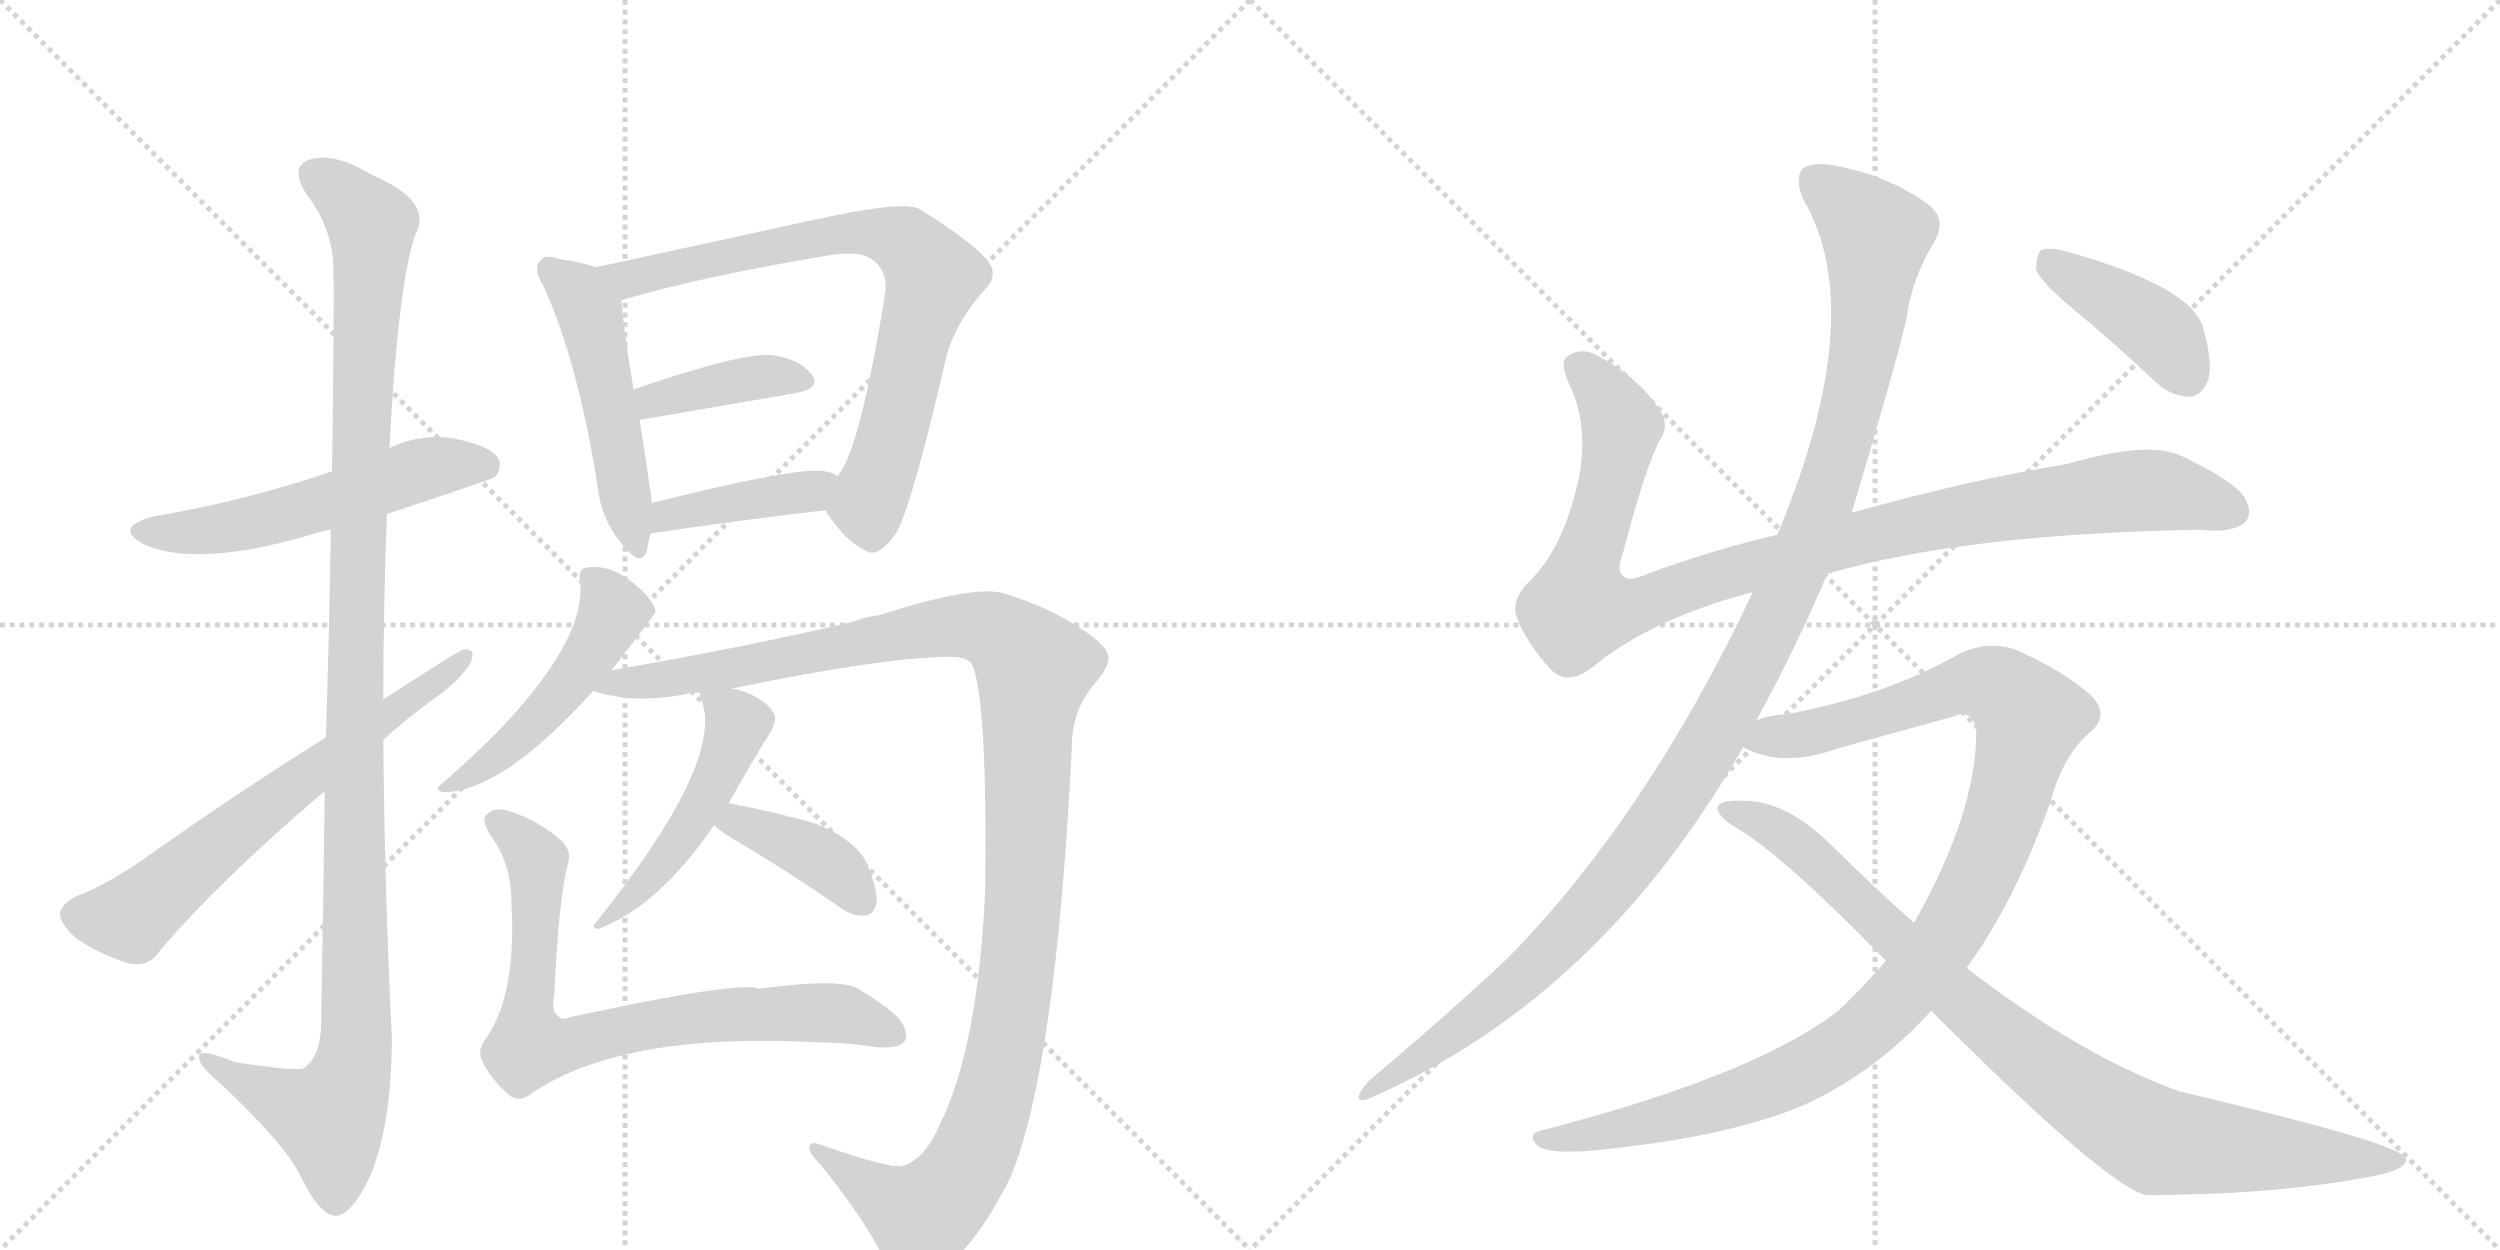 <svg version="1.1" viewBox="0 0 2048 1024" xmlns="http://www.w3.org/2000/svg">
  <g stroke="lightgray" stroke-dasharray="1,1" stroke-width="1" transform="scale(4, 4)">
    <line x1="0" y1="0" x2="256" y2="256"></line>
    <line x1="256" y1="0" x2="0" y2="256"></line>
    <line x1="128" y1="0" x2="128" y2="256"></line>
    <line x1="0" y1="128" x2="256" y2="128"></line>
    <line x1="256" y1="0" x2="512" y2="256"></line>
    <line x1="512" y1="0" x2="256" y2="256"></line>
    <line x1="384" y1="0" x2="384" y2="256"></line>
    <line x1="256" y1="128" x2="512" y2="128"></line>
  </g>
<g transform="scale(1, -1) translate(0, -850)">
   <style type="text/css">
    @keyframes keyframes0 {
      from {
       stroke: black;
       stroke-dashoffset: 545;
       stroke-width: 128;
       }
       64% {
       animation-timing-function: step-end;
       stroke: black;
       stroke-dashoffset: 0;
       stroke-width: 128;
       }
       to {
       stroke: black;
       stroke-width: 1024;
       }
       }
       #make-me-a-hanzi-animation-0 {
         animation: keyframes0 0.694s both;
         animation-delay: 0s;
         animation-timing-function: linear;
       }
    @keyframes keyframes1 {
      from {
       stroke: black;
       stroke-dashoffset: 1162;
       stroke-width: 128;
       }
       79% {
       animation-timing-function: step-end;
       stroke: black;
       stroke-dashoffset: 0;
       stroke-width: 128;
       }
       to {
       stroke: black;
       stroke-width: 1024;
       }
       }
       #make-me-a-hanzi-animation-1 {
         animation: keyframes1 1.196s both;
         animation-delay: 0.694s;
         animation-timing-function: linear;
       }
    @keyframes keyframes2 {
      from {
       stroke: black;
       stroke-dashoffset: 651;
       stroke-width: 128;
       }
       68% {
       animation-timing-function: step-end;
       stroke: black;
       stroke-dashoffset: 0;
       stroke-width: 128;
       }
       to {
       stroke: black;
       stroke-width: 1024;
       }
       }
       #make-me-a-hanzi-animation-2 {
         animation: keyframes2 0.78s both;
         animation-delay: 1.889s;
         animation-timing-function: linear;
       }
    @keyframes keyframes3 {
      from {
       stroke: black;
       stroke-dashoffset: 498;
       stroke-width: 128;
       }
       62% {
       animation-timing-function: step-end;
       stroke: black;
       stroke-dashoffset: 0;
       stroke-width: 128;
       }
       to {
       stroke: black;
       stroke-width: 1024;
       }
       }
       #make-me-a-hanzi-animation-3 {
         animation: keyframes3 0.655s both;
         animation-delay: 2.669s;
         animation-timing-function: linear;
       }
    @keyframes keyframes4 {
      from {
       stroke: black;
       stroke-dashoffset: 758;
       stroke-width: 128;
       }
       71% {
       animation-timing-function: step-end;
       stroke: black;
       stroke-dashoffset: 0;
       stroke-width: 128;
       }
       to {
       stroke: black;
       stroke-width: 1024;
       }
       }
       #make-me-a-hanzi-animation-4 {
         animation: keyframes4 0.867s both;
         animation-delay: 3.324s;
         animation-timing-function: linear;
       }
    @keyframes keyframes5 {
      from {
       stroke: black;
       stroke-dashoffset: 390;
       stroke-width: 128;
       }
       56% {
       animation-timing-function: step-end;
       stroke: black;
       stroke-dashoffset: 0;
       stroke-width: 128;
       }
       to {
       stroke: black;
       stroke-width: 1024;
       }
       }
       #make-me-a-hanzi-animation-5 {
         animation: keyframes5 0.567s both;
         animation-delay: 4.191s;
         animation-timing-function: linear;
       }
    @keyframes keyframes6 {
      from {
       stroke: black;
       stroke-dashoffset: 404;
       stroke-width: 128;
       }
       57% {
       animation-timing-function: step-end;
       stroke: black;
       stroke-dashoffset: 0;
       stroke-width: 128;
       }
       to {
       stroke: black;
       stroke-width: 1024;
       }
       }
       #make-me-a-hanzi-animation-6 {
         animation: keyframes6 0.579s both;
         animation-delay: 4.758s;
         animation-timing-function: linear;
       }
    @keyframes keyframes7 {
      from {
       stroke: black;
       stroke-dashoffset: 488;
       stroke-width: 128;
       }
       61% {
       animation-timing-function: step-end;
       stroke: black;
       stroke-dashoffset: 0;
       stroke-width: 128;
       }
       to {
       stroke: black;
       stroke-width: 1024;
       }
       }
       #make-me-a-hanzi-animation-7 {
         animation: keyframes7 0.647s both;
         animation-delay: 5.337s;
         animation-timing-function: linear;
       }
    @keyframes keyframes8 {
      from {
       stroke: black;
       stroke-dashoffset: 1199;
       stroke-width: 128;
       }
       80% {
       animation-timing-function: step-end;
       stroke: black;
       stroke-dashoffset: 0;
       stroke-width: 128;
       }
       to {
       stroke: black;
       stroke-width: 1024;
       }
       }
       #make-me-a-hanzi-animation-8 {
         animation: keyframes8 1.226s both;
         animation-delay: 5.984s;
         animation-timing-function: linear;
       }
    @keyframes keyframes9 {
      from {
       stroke: black;
       stroke-dashoffset: 473;
       stroke-width: 128;
       }
       61% {
       animation-timing-function: step-end;
       stroke: black;
       stroke-dashoffset: 0;
       stroke-width: 128;
       }
       to {
       stroke: black;
       stroke-width: 1024;
       }
       }
       #make-me-a-hanzi-animation-9 {
         animation: keyframes9 0.635s both;
         animation-delay: 7.21s;
         animation-timing-function: linear;
       }
    @keyframes keyframes10 {
      from {
       stroke: black;
       stroke-dashoffset: 390;
       stroke-width: 128;
       }
       56% {
       animation-timing-function: step-end;
       stroke: black;
       stroke-dashoffset: 0;
       stroke-width: 128;
       }
       to {
       stroke: black;
       stroke-width: 1024;
       }
       }
       #make-me-a-hanzi-animation-10 {
         animation: keyframes10 0.567s both;
         animation-delay: 7.845s;
         animation-timing-function: linear;
       }
    @keyframes keyframes11 {
      from {
       stroke: black;
       stroke-dashoffset: 758;
       stroke-width: 128;
       }
       71% {
       animation-timing-function: step-end;
       stroke: black;
       stroke-dashoffset: 0;
       stroke-width: 128;
       }
       to {
       stroke: black;
       stroke-width: 1024;
       }
       }
       #make-me-a-hanzi-animation-11 {
         animation: keyframes11 0.867s both;
         animation-delay: 8.412s;
         animation-timing-function: linear;
       }
    @keyframes keyframes12 {
      from {
       stroke: black;
       stroke-dashoffset: 1018;
       stroke-width: 128;
       }
       77% {
       animation-timing-function: step-end;
       stroke: black;
       stroke-dashoffset: 0;
       stroke-width: 128;
       }
       to {
       stroke: black;
       stroke-width: 1024;
       }
       }
       #make-me-a-hanzi-animation-12 {
         animation: keyframes12 1.078s both;
         animation-delay: 9.279s;
         animation-timing-function: linear;
       }
    @keyframes keyframes13 {
      from {
       stroke: black;
       stroke-dashoffset: 1170;
       stroke-width: 128;
       }
       79% {
       animation-timing-function: step-end;
       stroke: black;
       stroke-dashoffset: 0;
       stroke-width: 128;
       }
       to {
       stroke: black;
       stroke-width: 1024;
       }
       }
       #make-me-a-hanzi-animation-13 {
         animation: keyframes13 1.202s both;
         animation-delay: 10.358s;
         animation-timing-function: linear;
       }
    @keyframes keyframes14 {
      from {
       stroke: black;
       stroke-dashoffset: 1077;
       stroke-width: 128;
       }
       78% {
       animation-timing-function: step-end;
       stroke: black;
       stroke-dashoffset: 0;
       stroke-width: 128;
       }
       to {
       stroke: black;
       stroke-width: 1024;
       }
       }
       #make-me-a-hanzi-animation-14 {
         animation: keyframes14 1.126s both;
         animation-delay: 11.56s;
         animation-timing-function: linear;
       }
    @keyframes keyframes15 {
      from {
       stroke: black;
       stroke-dashoffset: 906;
       stroke-width: 128;
       }
       75% {
       animation-timing-function: step-end;
       stroke: black;
       stroke-dashoffset: 0;
       stroke-width: 128;
       }
       to {
       stroke: black;
       stroke-width: 1024;
       }
       }
       #make-me-a-hanzi-animation-15 {
         animation: keyframes15 0.987s both;
         animation-delay: 12.686s;
         animation-timing-function: linear;
       }
    @keyframes keyframes16 {
      from {
       stroke: black;
       stroke-dashoffset: 408;
       stroke-width: 128;
       }
       57% {
       animation-timing-function: step-end;
       stroke: black;
       stroke-dashoffset: 0;
       stroke-width: 128;
       }
       to {
       stroke: black;
       stroke-width: 1024;
       }
       }
       #make-me-a-hanzi-animation-16 {
         animation: keyframes16 0.582s both;
         animation-delay: 13.674s;
         animation-timing-function: linear;
       }
</style>
<path d="M 317 429 Q 402 457 405 459 Q 412 466 408 475 Q 401 485 371 491 Q 344 495 319 483 L 272 464 Q 203 440 126 427 Q 92 418 118 404 Q 161 385 251 411 Q 260 414 271 416 L 317 429 Z" fill="lightgray"></path> 
<path d="M 266 202 Q 265 115 263 9 Q 262 -16 249 -25 Q 243 -28 192 -20 Q 161 -7 163 -17 Q 164 -24 182 -39 Q 234 -88 246 -113 Q 261 -144 274 -146 Q 287 -147 303 -114 Q 321 -71 321 0 Q 315 123 314 244 L 314 277 Q 314 353 317 429 L 319 483 Q 326 616 340 657 Q 356 685 304 707 Q 273 726 253 719 Q 237 713 251 691 Q 272 664 273 632 Q 274 613 272 464 L 271 416 Q 270 344 267 246 L 266 202 Z" fill="lightgray"></path> 
<path d="M 267 246 Q 186 195 116 145 Q 85 124 63 116 Q 51 110 49 102 Q 49 93 63 81 Q 82 68 105 61 Q 121 57 130 70 Q 178 127 266 202 L 314 244 Q 335 263 356 278 Q 375 291 385 306 Q 391 319 380 318 Q 377 318 314 277 L 267 246 Z" fill="lightgray"></path> 
<path d="M 488 631 Q 478 635 457 638 Q 447 642 443 637 Q 436 631 445 616 Q 473 555 489 455 Q 492 425 509 405 Q 525 384 530 399 Q 531 406 533 413 L 534 438 Q 533 448 524 506 L 519 531 Q 510 586 509 604 C 507 625 507 625 488 631 Z" fill="lightgray"></path> 
<path d="M 676 432 Q 692 407 709 399 Q 719 392 734 413 Q 747 435 776 561 Q 785 589 807 613 Q 819 625 808 638 Q 793 654 753 679 Q 738 686 663 669 Q 660 669 658 668 L 488 631 C 459 625 480 596 509 604 Q 572 623 680 641 Q 705 645 715 637 Q 728 627 725 609 Q 704 479 686 460 C 672 437 672 437 676 432 Z" fill="lightgray"></path> 
<path d="M 524 506 L 652 528 Q 673 532 665 543 Q 655 556 633 559 Q 609 562 519 531 C 491 521 494 501 524 506 Z" fill="lightgray"></path> 
<path d="M 533 413 Q 614 425 676 432 C 706 435 713 446 686 460 Q 682 463 675 464 Q 654 468 534 438 C 505 431 503 409 533 413 Z" fill="lightgray"></path> 
<path d="M 501 301 Q 537 347 537 349 Q 536 356 527 365 Q 503 389 480 385 Q 474 384 475 375 Q 481 332 421 265 Q 405 246 361 207 Q 355 203 363 201 Q 411 201 486 284 L 501 301 Z" fill="lightgray"></path> 
<path d="M 600 286 Q 720 311 777 312 Q 793 312 796 306 Q 809 281 807 119 Q 801 -8 770 -71 Q 758 -99 740 -105 Q 730 -108 673 -88 Q 663 -84 663 -90 Q 662 -94 673 -105 Q 709 -150 724 -181 Q 731 -200 744 -201 Q 786 -198 828 -114 Q 865 -24 878 237 Q 878 268 896 289 Q 909 304 908 312 Q 907 321 887 334 Q 859 353 822 364 Q 798 371 720 346 Q 710 345 700 341 Q 612 320 501 301 C 471 296 457 290 486 284 Q 522 272 569 283 Q 570 283 574 282 L 600 286 Z" fill="lightgray"></path> 
<path d="M 597 192 Q 609 214 626 242 Q 635 255 635 262 Q 634 269 624 276 Q 614 283 600 286 C 572 293 572 293 574 282 Q 573 281 575 276 Q 593 225 488 94 Q 484 90 490 89 Q 539 107 585 174 L 597 192 Z" fill="lightgray"></path> 
<path d="M 585 174 Q 589 170 600 163 Q 643 138 689 106 Q 699 99 709 100 Q 716 101 718 110 Q 719 120 712 138 Q 705 160 669 175 Q 635 185 597 192 C 568 198 562 194 585 174 Z" fill="lightgray"></path> 
<path d="M 465 141 Q 469 154 459 162 Q 441 178 416 186 Q 404 189 398 182 Q 394 178 403 164 Q 419 142 419 110 Q 423 38 400 2 Q 390 -10 395 -19 Q 402 -34 416 -46 Q 425 -55 438 -44 Q 513 5 672 -4 Q 691 -4 712 -7 Q 731 -10 739 -5 Q 745 -1 740 10 Q 736 20 703 40 Q 688 49 622 40 Q 607 47 468 17 Q 459 14 458 17 Q 451 21 454 35 Q 458 117 465 141 Z" fill="lightgray"></path> 
<path d="M 1497 380 Q 1611 413 1803 416 Q 1828 413 1839 422 Q 1846 429 1839 442 Q 1832 455 1786 477 Q 1759 489 1694 470 Q 1613 457 1517 430 L 1456 412 Q 1401 399 1350 380 Q 1334 373 1330 378 Q 1324 382 1329 395 Q 1348 468 1360 490 Q 1369 503 1357 518 Q 1339 543 1308 559 Q 1295 566 1284 558 Q 1277 554 1286 534 Q 1301 503 1294 461 Q 1281 400 1252 373 Q 1237 357 1243 343 Q 1252 321 1271 301 Q 1284 288 1304 303 Q 1352 343 1436 365 L 1497 380 Z" fill="lightgray"></path> 
<path d="M 1439 260 Q 1472 321 1497 380 L 1517 430 Q 1557 565 1562 590 Q 1566 621 1584 651 Q 1597 672 1576 685 Q 1546 706 1505 714 Q 1486 718 1477 712 Q 1470 705 1477 687 Q 1532 594 1456 412 L 1436 365 Q 1349 181 1235 65 Q 1186 19 1122 -35 Q 1115 -42 1113 -48 Q 1112 -55 1128 -47 Q 1312 35 1428 238 L 1439 260 Z" fill="lightgray"></path> 
<path d="M 1611 57 Q 1651 112 1680 194 Q 1690 231 1712 250 Q 1730 265 1711 282 Q 1689 301 1653 317 Q 1631 326 1606 315 Q 1548 281 1464 265 Q 1449 264 1439 260 C 1410 254 1400 247 1428 238 Q 1429 237 1434 235 Q 1464 222 1506 237 L 1600 263 Q 1616 270 1619 251 Q 1619 184 1568 94 L 1545 63 Q 1527 42 1506 22 Q 1439 -30 1267 -75 Q 1249 -78 1259 -88 Q 1266 -95 1299 -93 Q 1411 -83 1476 -56 Q 1536 -29 1582 22 L 1611 57 Z" fill="lightgray"></path> 
<path d="M 1582 22 Q 1726 -122 1758 -129 Q 1858 -129 1936 -115 Q 1973 -109 1971 -99 Q 1968 -87 1785 -44 Q 1703 -14 1611 57 L 1568 94 Q 1534 124 1501 157 Q 1464 194 1428 194 Q 1410 195 1407 189 Q 1406 182 1422 172 Q 1459 151 1545 63 L 1582 22 Z" fill="lightgray"></path> 
<path d="M 1697 598 Q 1731 570 1766 537 Q 1779 525 1794 525 Q 1804 526 1809 539 Q 1813 552 1805 581 Q 1796 615 1693 644 Q 1678 648 1672 645 Q 1668 641 1668 629 Q 1672 619 1697 598 Z" fill="lightgray"></path> 
      <clipPath id="make-me-a-hanzi-clip-0">
      <path d="M 317 429 Q 402 457 405 459 Q 412 466 408 475 Q 401 485 371 491 Q 344 495 319 483 L 272 464 Q 203 440 126 427 Q 92 418 118 404 Q 161 385 251 411 Q 260 414 271 416 L 317 429 Z" fill="lightgray"></path>
      </clipPath>
      <path clip-path="url(#make-me-a-hanzi-clip-0)" d="M 119 416 L 172 415 L 236 428 L 353 467 L 400 467 " fill="none" id="make-me-a-hanzi-animation-0" stroke-dasharray="417 834" stroke-linecap="round"></path>

      <clipPath id="make-me-a-hanzi-clip-1">
      <path d="M 266 202 Q 265 115 263 9 Q 262 -16 249 -25 Q 243 -28 192 -20 Q 161 -7 163 -17 Q 164 -24 182 -39 Q 234 -88 246 -113 Q 261 -144 274 -146 Q 287 -147 303 -114 Q 321 -71 321 0 Q 315 123 314 244 L 314 277 Q 314 353 317 429 L 319 483 Q 326 616 340 657 Q 356 685 304 707 Q 273 726 253 719 Q 237 713 251 691 Q 272 664 273 632 Q 274 613 272 464 L 271 416 Q 270 344 267 246 L 266 202 Z" fill="lightgray"></path>
      </clipPath>
      <path clip-path="url(#make-me-a-hanzi-clip-1)" d="M 260 704 L 285 688 L 304 663 L 291 337 L 292 -8 L 285 -38 L 270 -66 L 169 -19 " fill="none" id="make-me-a-hanzi-animation-1" stroke-dasharray="1034 2068" stroke-linecap="round"></path>

      <clipPath id="make-me-a-hanzi-clip-2">
      <path d="M 267 246 Q 186 195 116 145 Q 85 124 63 116 Q 51 110 49 102 Q 49 93 63 81 Q 82 68 105 61 Q 121 57 130 70 Q 178 127 266 202 L 314 244 Q 335 263 356 278 Q 375 291 385 306 Q 391 319 380 318 Q 377 318 314 277 L 267 246 Z" fill="lightgray"></path>
      </clipPath>
      <path clip-path="url(#make-me-a-hanzi-clip-2)" d="M 60 100 L 107 98 L 330 277 L 345 282 L 381 311 " fill="none" id="make-me-a-hanzi-animation-2" stroke-dasharray="523 1046" stroke-linecap="round"></path>

      <clipPath id="make-me-a-hanzi-clip-3">
      <path d="M 488 631 Q 478 635 457 638 Q 447 642 443 637 Q 436 631 445 616 Q 473 555 489 455 Q 492 425 509 405 Q 525 384 530 399 Q 531 406 533 413 L 534 438 Q 533 448 524 506 L 519 531 Q 510 586 509 604 C 507 625 507 625 488 631 Z" fill="lightgray"></path>
      </clipPath>
      <path clip-path="url(#make-me-a-hanzi-clip-3)" d="M 451 630 L 483 594 L 520 404 " fill="none" id="make-me-a-hanzi-animation-3" stroke-dasharray="370 740" stroke-linecap="round"></path>

      <clipPath id="make-me-a-hanzi-clip-4">
      <path d="M 676 432 Q 692 407 709 399 Q 719 392 734 413 Q 747 435 776 561 Q 785 589 807 613 Q 819 625 808 638 Q 793 654 753 679 Q 738 686 663 669 Q 660 669 658 668 L 488 631 C 459 625 480 596 509 604 Q 572 623 680 641 Q 705 645 715 637 Q 728 627 725 609 Q 704 479 686 460 C 672 437 672 437 676 432 Z" fill="lightgray"></path>
      </clipPath>
      <path clip-path="url(#make-me-a-hanzi-clip-4)" d="M 496 630 L 506 623 L 523 623 L 699 660 L 731 656 L 756 638 L 764 624 L 711 437 L 715 418 " fill="none" id="make-me-a-hanzi-animation-4" stroke-dasharray="630 1260" stroke-linecap="round"></path>

      <clipPath id="make-me-a-hanzi-clip-5">
      <path d="M 524 506 L 652 528 Q 673 532 665 543 Q 655 556 633 559 Q 609 562 519 531 C 491 521 494 501 524 506 Z" fill="lightgray"></path>
      </clipPath>
      <path clip-path="url(#make-me-a-hanzi-clip-5)" d="M 530 514 L 536 524 L 589 536 L 636 542 L 656 538 " fill="none" id="make-me-a-hanzi-animation-5" stroke-dasharray="262 524" stroke-linecap="round"></path>

      <clipPath id="make-me-a-hanzi-clip-6">
      <path d="M 533 413 Q 614 425 676 432 C 706 435 713 446 686 460 Q 682 463 675 464 Q 654 468 534 438 C 505 431 503 409 533 413 Z" fill="lightgray"></path>
      </clipPath>
      <path clip-path="url(#make-me-a-hanzi-clip-6)" d="M 540 419 L 548 431 L 664 447 L 678 455 " fill="none" id="make-me-a-hanzi-animation-6" stroke-dasharray="276 552" stroke-linecap="round"></path>

      <clipPath id="make-me-a-hanzi-clip-7">
      <path d="M 501 301 Q 537 347 537 349 Q 536 356 527 365 Q 503 389 480 385 Q 474 384 475 375 Q 481 332 421 265 Q 405 246 361 207 Q 355 203 363 201 Q 411 201 486 284 L 501 301 Z" fill="lightgray"></path>
      </clipPath>
      <path clip-path="url(#make-me-a-hanzi-clip-7)" d="M 486 376 L 503 349 L 466 288 L 428 247 L 368 206 " fill="none" id="make-me-a-hanzi-animation-7" stroke-dasharray="360 720" stroke-linecap="round"></path>

      <clipPath id="make-me-a-hanzi-clip-8">
      <path d="M 600 286 Q 720 311 777 312 Q 793 312 796 306 Q 809 281 807 119 Q 801 -8 770 -71 Q 758 -99 740 -105 Q 730 -108 673 -88 Q 663 -84 663 -90 Q 662 -94 673 -105 Q 709 -150 724 -181 Q 731 -200 744 -201 Q 786 -198 828 -114 Q 865 -24 878 237 Q 878 268 896 289 Q 909 304 908 312 Q 907 321 887 334 Q 859 353 822 364 Q 798 371 720 346 Q 710 345 700 341 Q 612 320 501 301 C 471 296 457 290 486 284 Q 522 272 569 283 Q 570 283 574 282 L 600 286 Z" fill="lightgray"></path>
      </clipPath>
      <path clip-path="url(#make-me-a-hanzi-clip-8)" d="M 493 285 L 774 337 L 809 335 L 847 303 L 829 23 L 800 -90 L 781 -123 L 755 -146 L 668 -91 " fill="none" id="make-me-a-hanzi-animation-8" stroke-dasharray="1071 2142" stroke-linecap="round"></path>

      <clipPath id="make-me-a-hanzi-clip-9">
      <path d="M 597 192 Q 609 214 626 242 Q 635 255 635 262 Q 634 269 624 276 Q 614 283 600 286 C 572 293 572 293 574 282 Q 573 281 575 276 Q 593 225 488 94 Q 484 90 490 89 Q 539 107 585 174 L 597 192 Z" fill="lightgray"></path>
      </clipPath>
      <path clip-path="url(#make-me-a-hanzi-clip-9)" d="M 581 280 L 604 257 L 596 232 L 567 175 L 505 104 " fill="none" id="make-me-a-hanzi-animation-9" stroke-dasharray="345 690" stroke-linecap="round"></path>

      <clipPath id="make-me-a-hanzi-clip-10">
      <path d="M 585 174 Q 589 170 600 163 Q 643 138 689 106 Q 699 99 709 100 Q 716 101 718 110 Q 719 120 712 138 Q 705 160 669 175 Q 635 185 597 192 C 568 198 562 194 585 174 Z" fill="lightgray"></path>
      </clipPath>
      <path clip-path="url(#make-me-a-hanzi-clip-10)" d="M 592 176 L 604 177 L 670 148 L 705 112 " fill="none" id="make-me-a-hanzi-animation-10" stroke-dasharray="262 524" stroke-linecap="round"></path>

      <clipPath id="make-me-a-hanzi-clip-11">
      <path d="M 465 141 Q 469 154 459 162 Q 441 178 416 186 Q 404 189 398 182 Q 394 178 403 164 Q 419 142 419 110 Q 423 38 400 2 Q 390 -10 395 -19 Q 402 -34 416 -46 Q 425 -55 438 -44 Q 513 5 672 -4 Q 691 -4 712 -7 Q 731 -10 739 -5 Q 745 -1 740 10 Q 736 20 703 40 Q 688 49 622 40 Q 607 47 468 17 Q 459 14 458 17 Q 451 21 454 35 Q 458 117 465 141 Z" fill="lightgray"></path>
      </clipPath>
      <path clip-path="url(#make-me-a-hanzi-clip-11)" d="M 406 178 L 440 143 L 434 -7 L 456 -8 L 553 15 L 653 21 L 702 17 L 731 3 " fill="none" id="make-me-a-hanzi-animation-11" stroke-dasharray="630 1260" stroke-linecap="round"></path>

      <clipPath id="make-me-a-hanzi-clip-12">
      <path d="M 1497 380 Q 1611 413 1803 416 Q 1828 413 1839 422 Q 1846 429 1839 442 Q 1832 455 1786 477 Q 1759 489 1694 470 Q 1613 457 1517 430 L 1456 412 Q 1401 399 1350 380 Q 1334 373 1330 378 Q 1324 382 1329 395 Q 1348 468 1360 490 Q 1369 503 1357 518 Q 1339 543 1308 559 Q 1295 566 1284 558 Q 1277 554 1286 534 Q 1301 503 1294 461 Q 1281 400 1252 373 Q 1237 357 1243 343 Q 1252 321 1271 301 Q 1284 288 1304 303 Q 1352 343 1436 365 L 1497 380 Z" fill="lightgray"></path>
      </clipPath>
      <path clip-path="url(#make-me-a-hanzi-clip-12)" d="M 1294 550 L 1327 504 L 1313 430 L 1296 382 L 1294 351 L 1345 355 L 1515 408 L 1651 435 L 1771 448 L 1828 431 " fill="none" id="make-me-a-hanzi-animation-12" stroke-dasharray="890 1780" stroke-linecap="round"></path>

      <clipPath id="make-me-a-hanzi-clip-13">
      <path d="M 1439 260 Q 1472 321 1497 380 L 1517 430 Q 1557 565 1562 590 Q 1566 621 1584 651 Q 1597 672 1576 685 Q 1546 706 1505 714 Q 1486 718 1477 712 Q 1470 705 1477 687 Q 1532 594 1456 412 L 1436 365 Q 1349 181 1235 65 Q 1186 19 1122 -35 Q 1115 -42 1113 -48 Q 1112 -55 1128 -47 Q 1312 35 1428 238 L 1439 260 Z" fill="lightgray"></path>
      </clipPath>
      <path clip-path="url(#make-me-a-hanzi-clip-13)" d="M 1486 703 L 1537 657 L 1528 570 L 1498 449 L 1435 305 L 1375 200 L 1296 98 L 1219 24 L 1120 -43 " fill="none" id="make-me-a-hanzi-animation-13" stroke-dasharray="1042 2084" stroke-linecap="round"></path>

      <clipPath id="make-me-a-hanzi-clip-14">
      <path d="M 1611 57 Q 1651 112 1680 194 Q 1690 231 1712 250 Q 1730 265 1711 282 Q 1689 301 1653 317 Q 1631 326 1606 315 Q 1548 281 1464 265 Q 1449 264 1439 260 C 1410 254 1400 247 1428 238 Q 1429 237 1434 235 Q 1464 222 1506 237 L 1600 263 Q 1616 270 1619 251 Q 1619 184 1568 94 L 1545 63 Q 1527 42 1506 22 Q 1439 -30 1267 -75 Q 1249 -78 1259 -88 Q 1266 -95 1299 -93 Q 1411 -83 1476 -56 Q 1536 -29 1582 22 L 1611 57 Z" fill="lightgray"></path>
      </clipPath>
      <path clip-path="url(#make-me-a-hanzi-clip-14)" d="M 1434 242 L 1493 252 L 1622 291 L 1637 287 L 1663 262 L 1636 167 L 1612 113 L 1576 57 L 1528 6 L 1484 -24 L 1428 -48 L 1307 -80 L 1266 -83 " fill="none" id="make-me-a-hanzi-animation-14" stroke-dasharray="949 1898" stroke-linecap="round"></path>

      <clipPath id="make-me-a-hanzi-clip-15">
      <path d="M 1582 22 Q 1726 -122 1758 -129 Q 1858 -129 1936 -115 Q 1973 -109 1971 -99 Q 1968 -87 1785 -44 Q 1703 -14 1611 57 L 1568 94 Q 1534 124 1501 157 Q 1464 194 1428 194 Q 1410 195 1407 189 Q 1406 182 1422 172 Q 1459 151 1545 63 L 1582 22 Z" fill="lightgray"></path>
      </clipPath>
      <path clip-path="url(#make-me-a-hanzi-clip-15)" d="M 1413 187 L 1462 166 L 1607 28 L 1679 -29 L 1754 -78 L 1768 -85 L 1828 -92 L 1967 -101 " fill="none" id="make-me-a-hanzi-animation-15" stroke-dasharray="778 1556" stroke-linecap="round"></path>

      <clipPath id="make-me-a-hanzi-clip-16">
      <path d="M 1697 598 Q 1731 570 1766 537 Q 1779 525 1794 525 Q 1804 526 1809 539 Q 1813 552 1805 581 Q 1796 615 1693 644 Q 1678 648 1672 645 Q 1668 641 1668 629 Q 1672 619 1697 598 Z" fill="lightgray"></path>
      </clipPath>
      <path clip-path="url(#make-me-a-hanzi-clip-16)" d="M 1677 639 L 1771 576 L 1791 543 " fill="none" id="make-me-a-hanzi-animation-16" stroke-dasharray="280 560" stroke-linecap="round"></path>

</g>
</svg>
